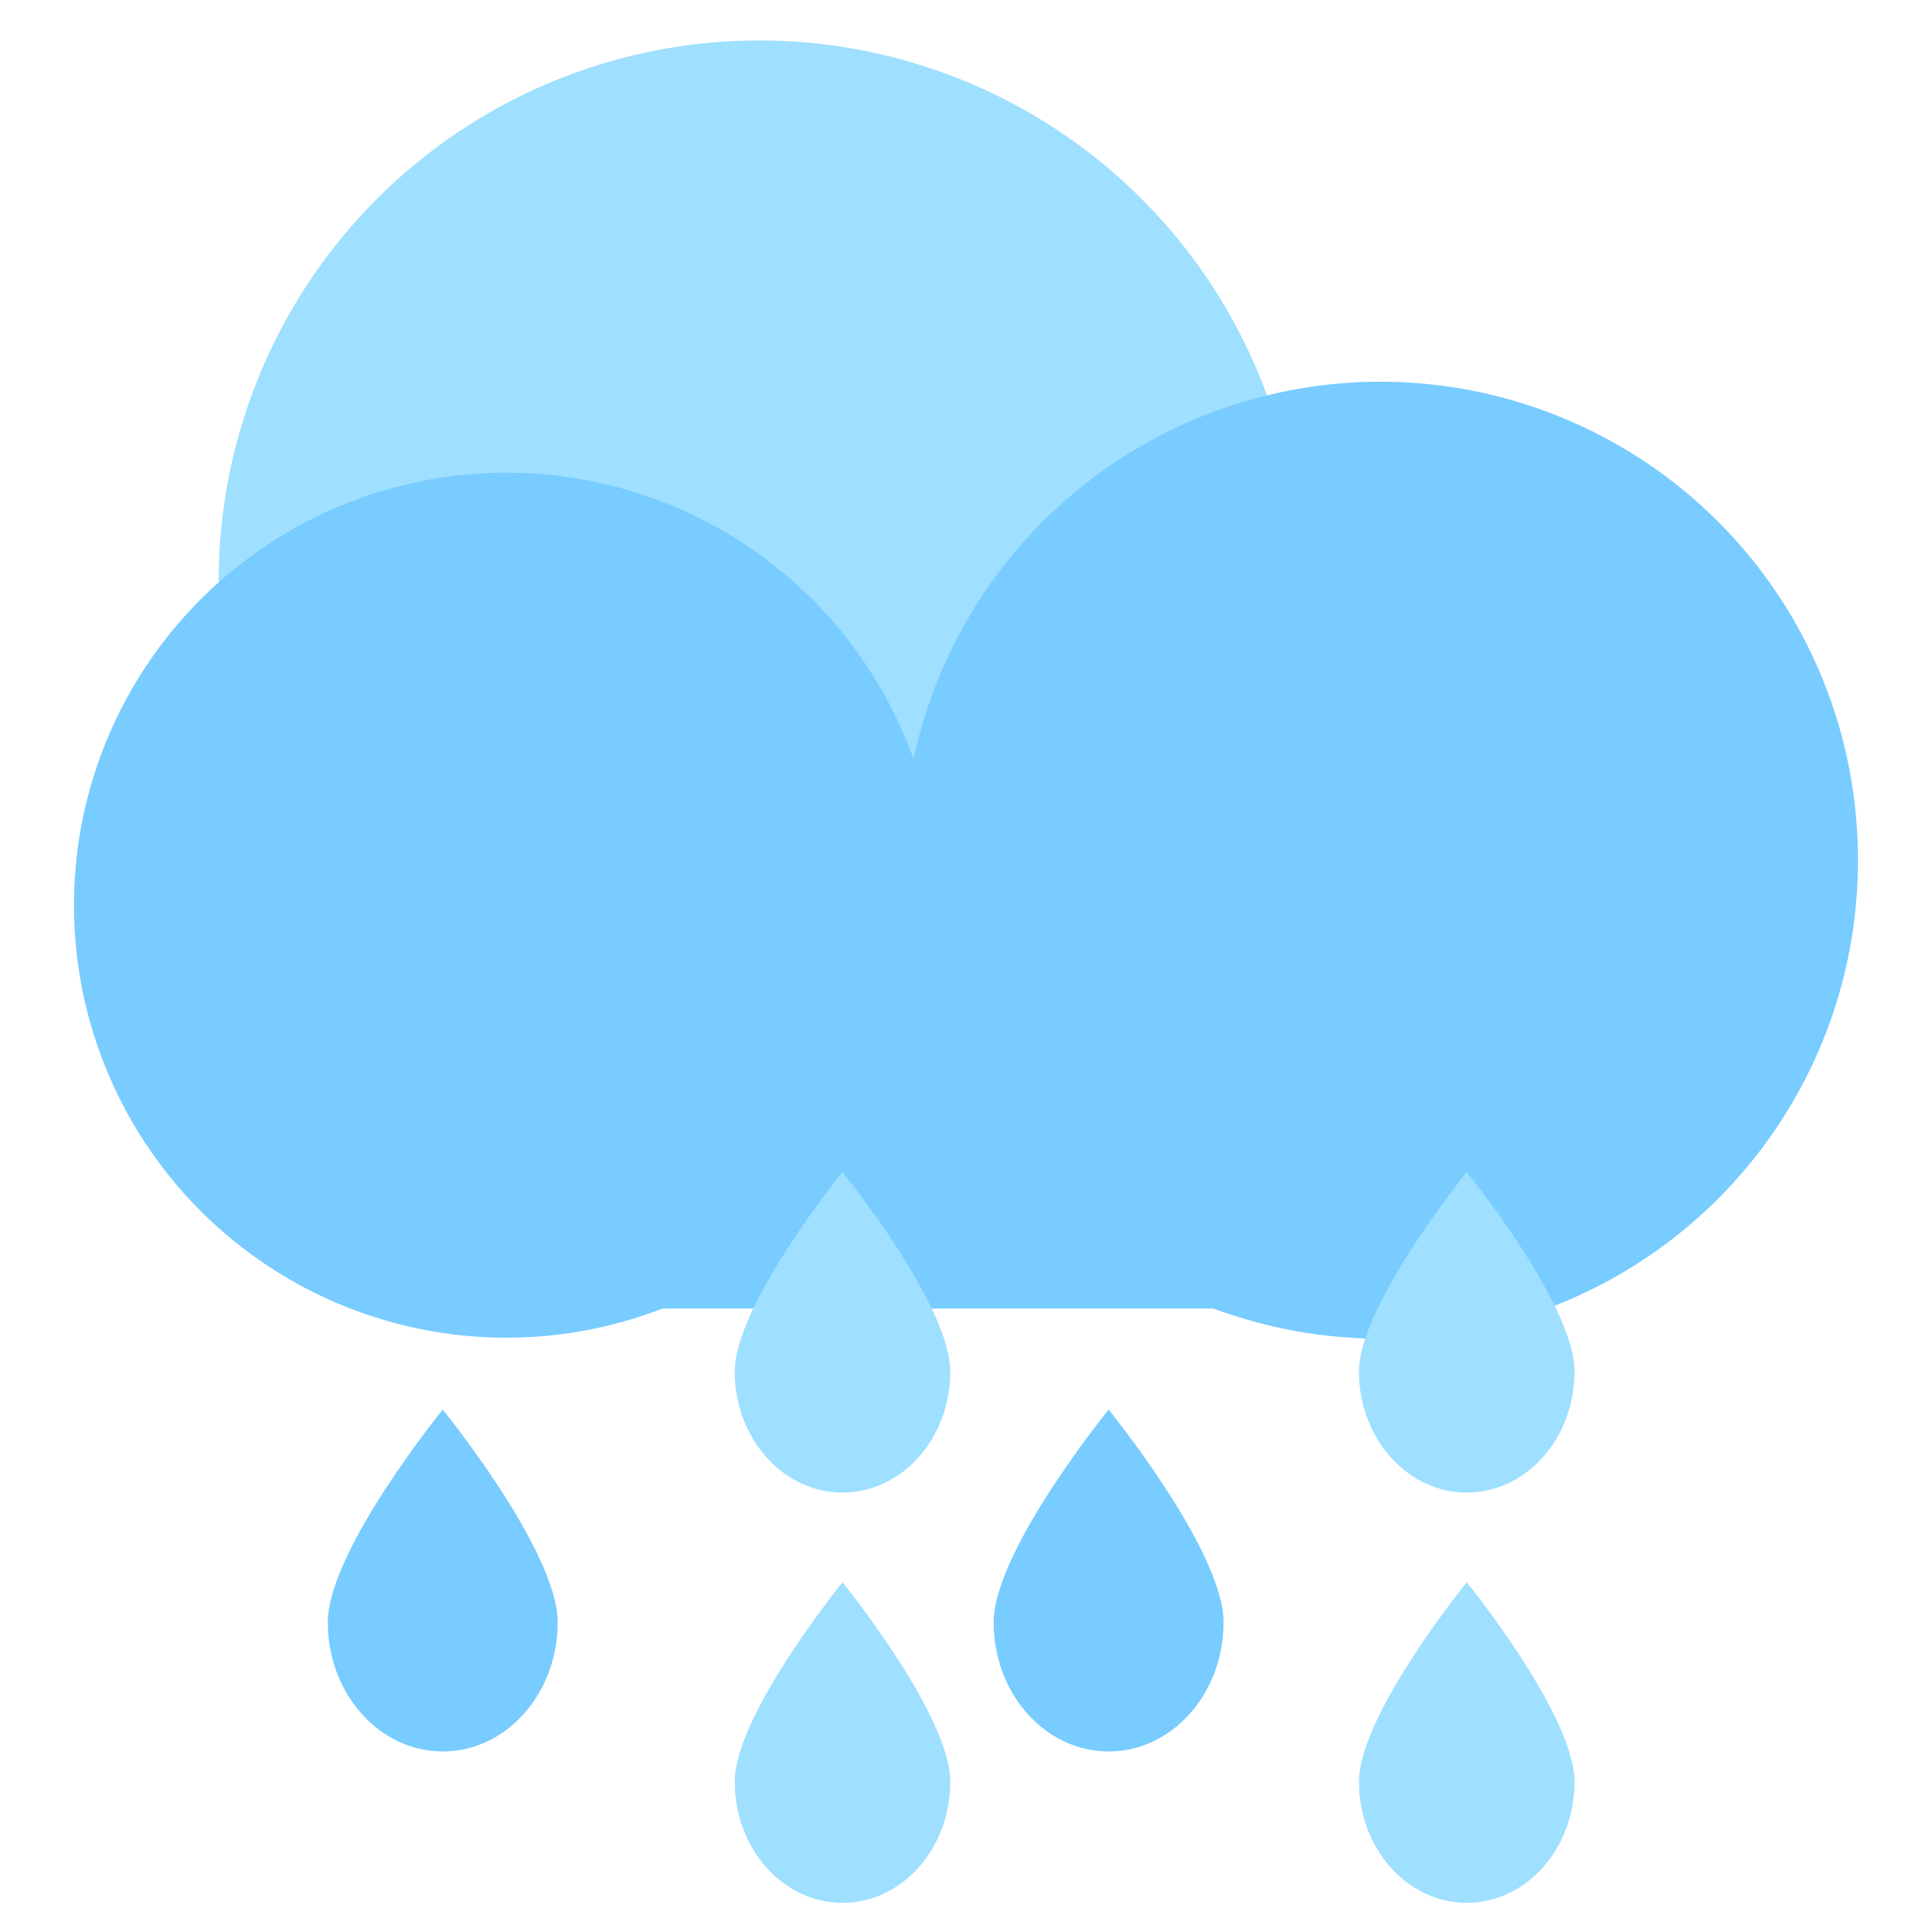 <?xml version="1.0" standalone="no"?><!DOCTYPE svg PUBLIC "-//W3C//DTD SVG 1.1//EN" "http://www.w3.org/Graphics/SVG/1.1/DTD/svg11.dtd"><svg t="1729043583226" class="icon" viewBox="0 0 1024 1024" version="1.1" xmlns="http://www.w3.org/2000/svg" p-id="4731" xmlns:xlink="http://www.w3.org/1999/xlink" width="200" height="200"><path d="M402.432 307.968m-286.515 0a286.515 286.515 0 1 0 573.03 0 286.515 286.515 0 1 0-573.03 0Z" fill="#9FDFFF" p-id="4732"></path><path d="M731.648 455.919m-253.082 0a253.082 253.082 0 1 0 506.163 0 253.082 253.082 0 1 0-506.163 0Z" fill="#78CCFF" p-id="4733"></path><path d="M268.442 479.778m-229.222 0a229.222 229.222 0 1 0 458.445 0 229.222 229.222 0 1 0-458.445 0Z" fill="#78CCFF" p-id="4734"></path><path d="M757.914 693.555l-463.206 0 0-229.222L757.914 464.333zM804.045 356.147c0-37.837 27.29-68.454 60.928-68.454s60.928 30.669 60.928 68.454c0 37.837-60.928 112.742-60.928 112.742s-60.928-74.906-60.928-112.742z" fill="#78CCFF" p-id="4735"></path><path d="M295.595 859.853c0 37.837-27.29 68.454-60.928 68.454s-60.928-30.669-60.928-68.454c0-37.837 60.928-112.742 60.928-112.742s60.928 74.906 60.928 112.742zM648.516 859.853c0 37.837-27.29 68.454-60.928 68.454s-60.928-30.669-60.928-68.454c0-37.837 60.928-112.742 60.928-112.742s60.928 74.906 60.928 112.742z" fill="#78CCFF" p-id="4736"></path><path d="M503.664 726.917c0 35.472-25.584 64.176-57.12 64.176s-57.12-28.752-57.12-64.176 57.12-105.696 57.12-105.696 57.12 70.272 57.12 105.696zM834.528 726.917c0 35.472-25.584 64.176-57.12 64.176s-57.12-28.752-57.12-64.176 57.12-105.696 57.12-105.696 57.12 70.272 57.12 105.696zM503.664 944.357c0 35.472-25.584 64.176-57.12 64.176s-57.12-28.752-57.12-64.176 57.12-105.696 57.12-105.696 57.12 70.272 57.12 105.696zM834.528 944.357c0 35.472-25.584 64.176-57.12 64.176s-57.12-28.752-57.12-64.176 57.12-105.696 57.12-105.696 57.12 70.272 57.12 105.696z" fill="#9FDFFF" p-id="4737"></path></svg>